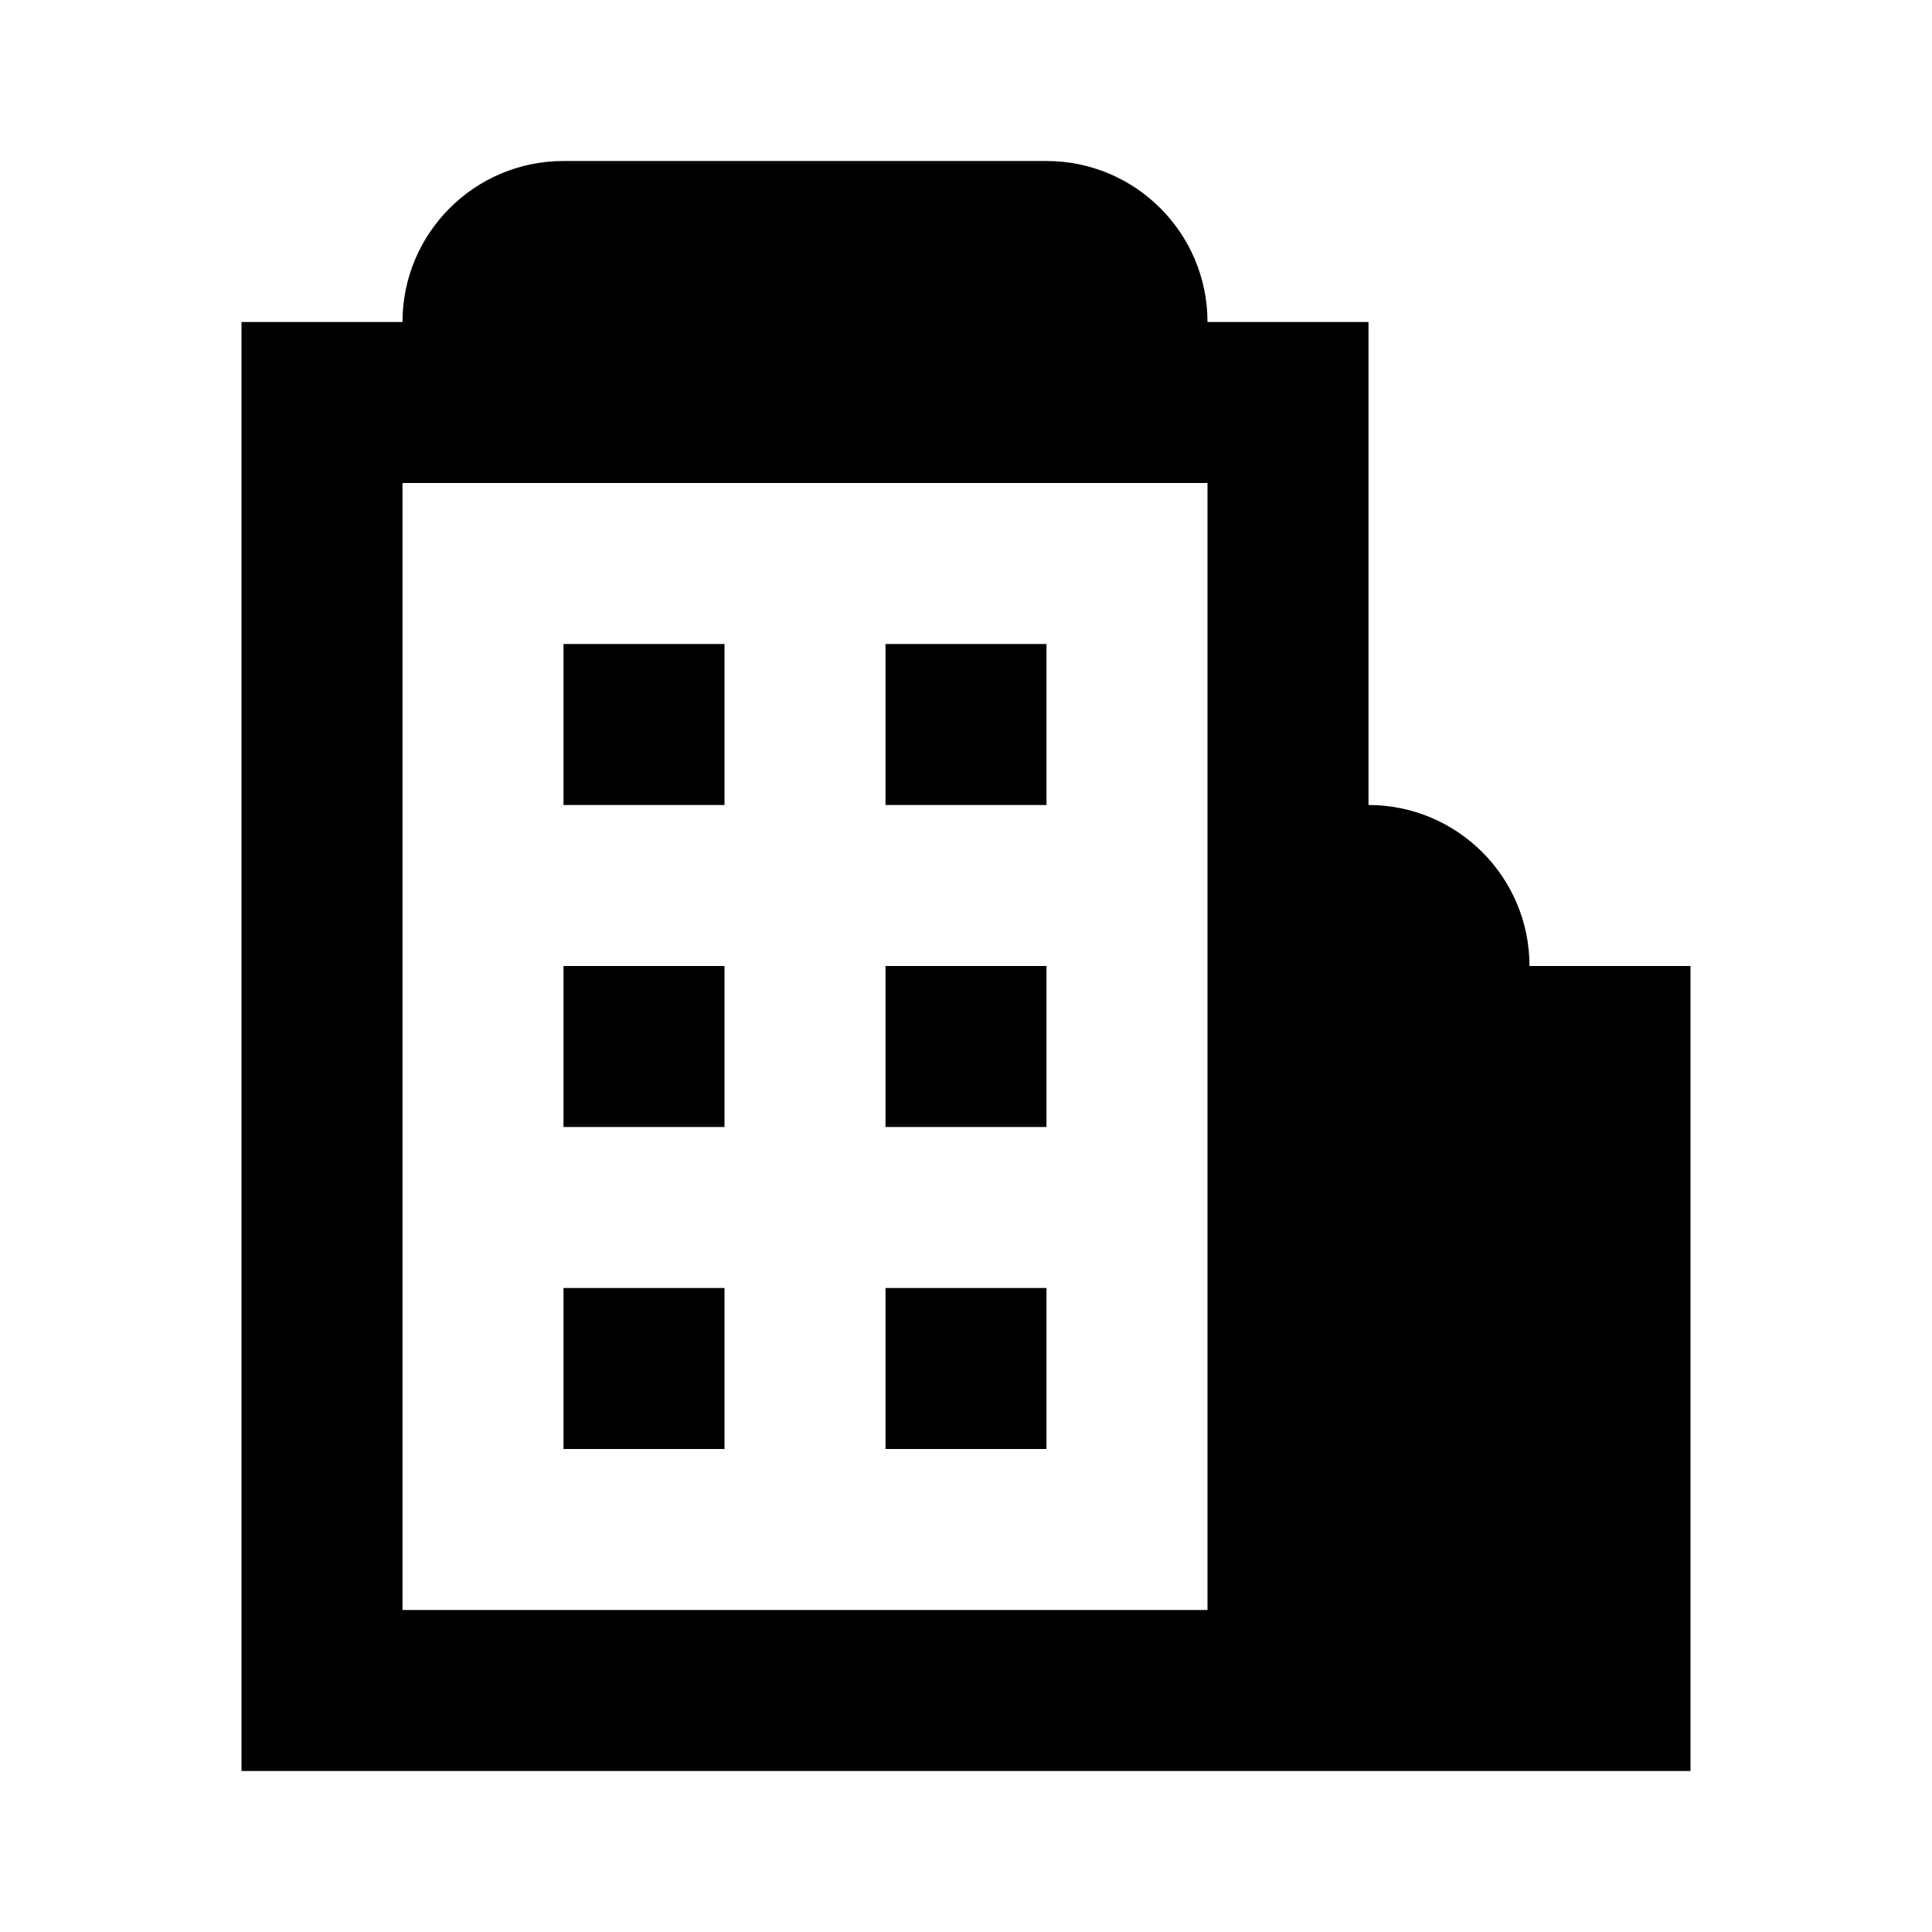 <svg width="12" height="12" viewBox="0 0 12 12"  xmlns="http://www.w3.org/2000/svg">
<path d="M4.5 4V5H3.5V4H4.5Z" />
<path d="M6.5 4V5H5.5V4H6.5Z" />
<path d="M4.5 7V6H3.5V7H4.5Z" />
<path d="M6.5 6V7H5.5V6H6.5Z" />
<path d="M4.5 9V8H3.5V9H4.5Z" />
<path d="M6.5 8V9H5.5V8H6.5Z" />
<path fill-rule="evenodd" clip-rule="evenodd" d="M3.5 1C2.948 1 2.5 1.448 2.5 2L1.5 2V11L10.5 11V6L9.5 6C9.5 5.448 9.052 5 8.5 5V2L7.5 2C7.5 1.448 7.052 1 6.5 1H3.5ZM7.5 10H2.5V3H7.5V10Z" />
</svg>
